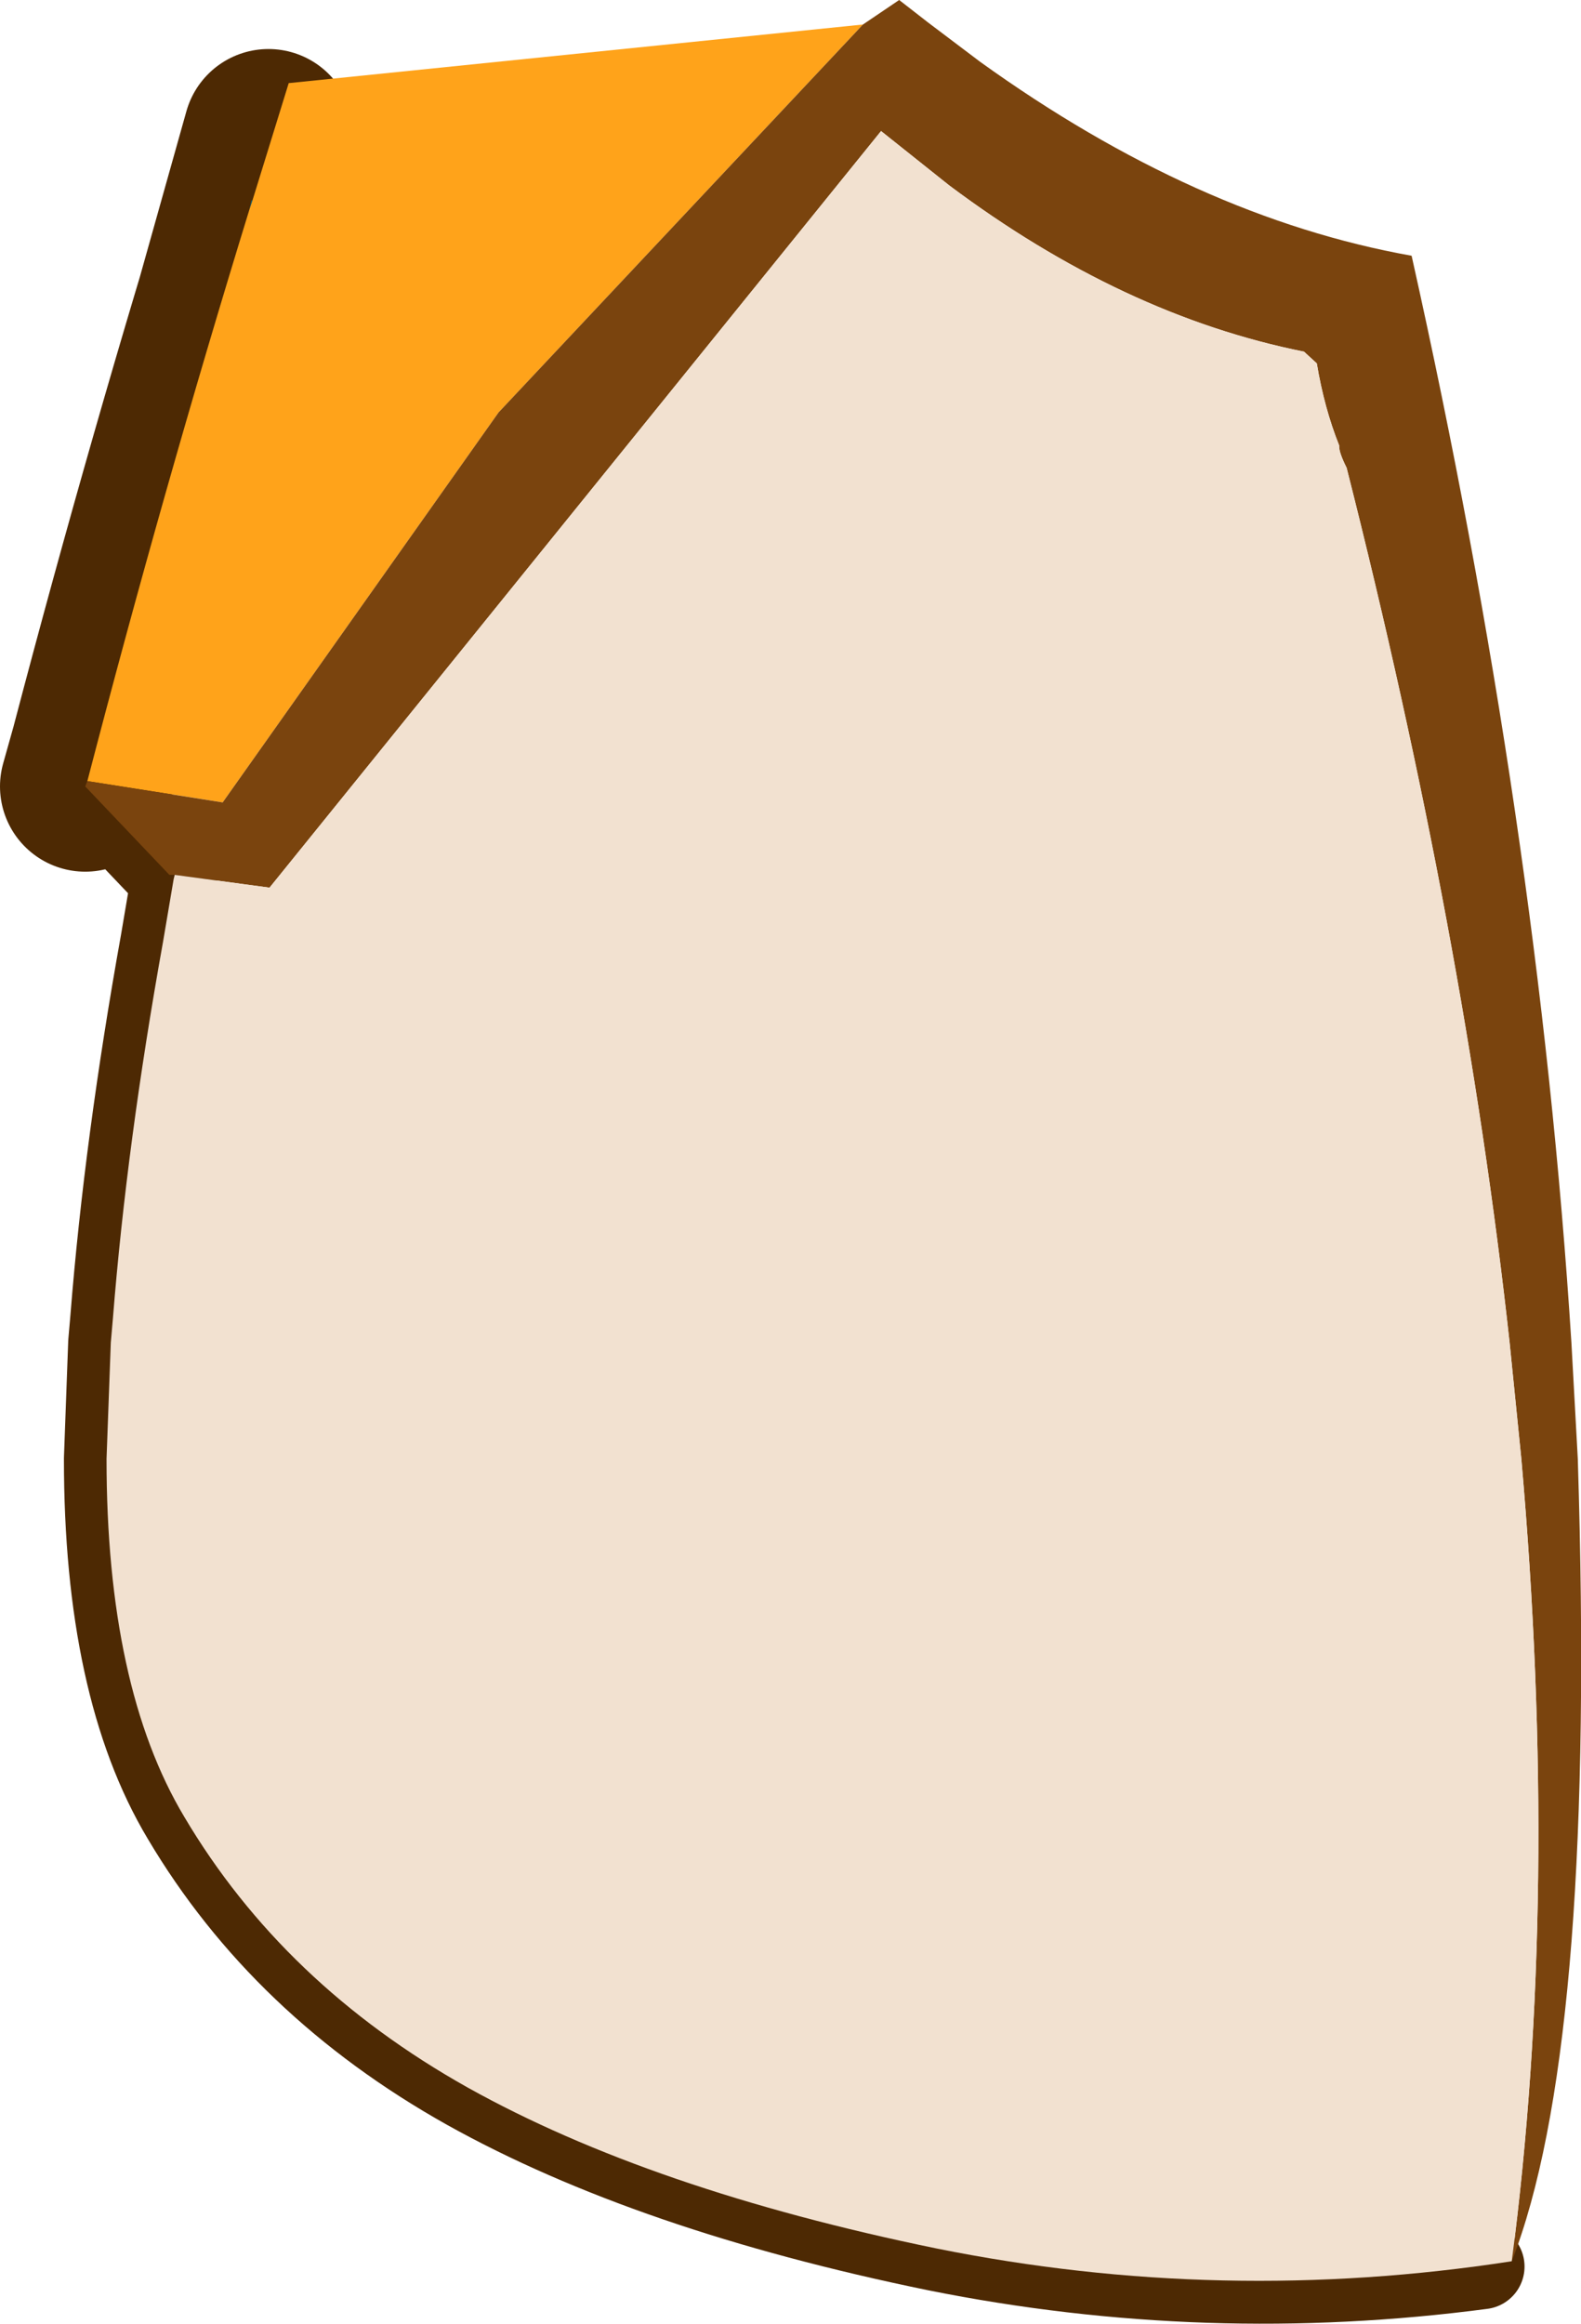 <?xml version="1.0" encoding="UTF-8" standalone="no"?>
<svg xmlns:xlink="http://www.w3.org/1999/xlink" height="109.05px" width="74.2px" xmlns="http://www.w3.org/2000/svg">
  <g transform="matrix(1.0, 0.0, 0.0, 1.0, -130.85, 100.8)">
    <path d="M134.85 -63.9 L138.8 -59.75 139.05 -59.75 139.0 -59.55 138.5 -56.6 Q136.8 -47.15 136.15 -38.95 L136.05 -37.8 135.85 -32.35 Q135.85 -21.65 139.5 -15.55 144.15 -7.7 152.8 -2.85 161.4 1.95 174.8 4.7 187.5 7.25 200.4 5.55" fill="none" stroke="#4d2903" stroke-linecap="round" stroke-linejoin="round" stroke-width="4.0"/>
    <path d="M143.45 -94.5 L142.55 -90.95 Q138.5 -77.8 134.95 -64.15 L134.85 -63.9 Z" fill="none" stroke="#4d2903" stroke-linecap="round" stroke-linejoin="round" stroke-width="8.0"/>
    <path d="M142.55 -90.95 L142.65 -91.4 142.7 -91.4 142.55 -90.95" fill="url(#gradient0)" fill-rule="evenodd" stroke="none"/>
    <path d="M142.55 -90.95 L142.7 -91.4 144.4 -96.9 171.35 -99.65 154.25 -81.45 141.3 -63.15 134.95 -64.15 Q138.5 -77.8 142.55 -90.95" fill="#ffa31a" fill-rule="evenodd" stroke="none"/>
    <path d="M171.35 -99.65 L173.05 -100.8 174.4 -99.75 176.85 -97.9 Q187.0 -90.6 197.1 -88.8 203.05 -62.2 204.6 -37.8 L204.9 -32.35 204.95 -30.6 Q205.65 -4.55 201.8 5.3 204.05 -11.9 202.25 -32.35 L201.7 -37.8 Q199.6 -56.95 194.05 -78.85 193.7 -79.55 193.7 -79.85 L193.7 -79.9 Q193.0 -81.65 192.65 -83.75 L192.05 -84.3 Q183.55 -86.0 175.4 -92.1 L172.2 -94.65 143.5 -59.15 139.05 -59.75 138.8 -59.75 134.85 -63.9 134.95 -64.15 141.3 -63.15 154.25 -81.45 171.35 -99.65" fill="#7a440e" fill-rule="evenodd" stroke="none"/>
    <path d="M201.8 5.3 Q188.2 7.4 174.8 4.7 161.4 1.95 152.8 -2.85 144.15 -7.7 139.5 -15.55 135.85 -21.65 135.85 -32.35 L136.05 -37.8 136.15 -38.95 Q136.8 -47.15 138.5 -56.6 L139.0 -59.55 139.05 -59.75 143.5 -59.15 172.2 -94.65 175.4 -92.1 Q183.55 -86.0 192.05 -84.3 L192.65 -83.75 Q193.0 -81.65 193.7 -79.9 L193.7 -79.85 Q193.7 -79.55 194.05 -78.85 199.6 -56.95 201.7 -37.8 L202.25 -32.35 Q204.05 -11.9 201.8 5.3" fill="#f2e1d0" fill-rule="evenodd" stroke="none"/>
  </g>
  <defs>
    <linearGradient gradientTransform="matrix(0.0, 0.063, -0.037, 0.0, 175.05, -46.1)" gradientUnits="userSpaceOnUse" id="gradient0" spreadMethod="pad" x1="-819.2" x2="819.2">
      <stop offset="0.0" stop-color="#006a85"/>
      <stop offset="1.0" stop-color="#00303c"/>
    </linearGradient>
  </defs>
</svg>
